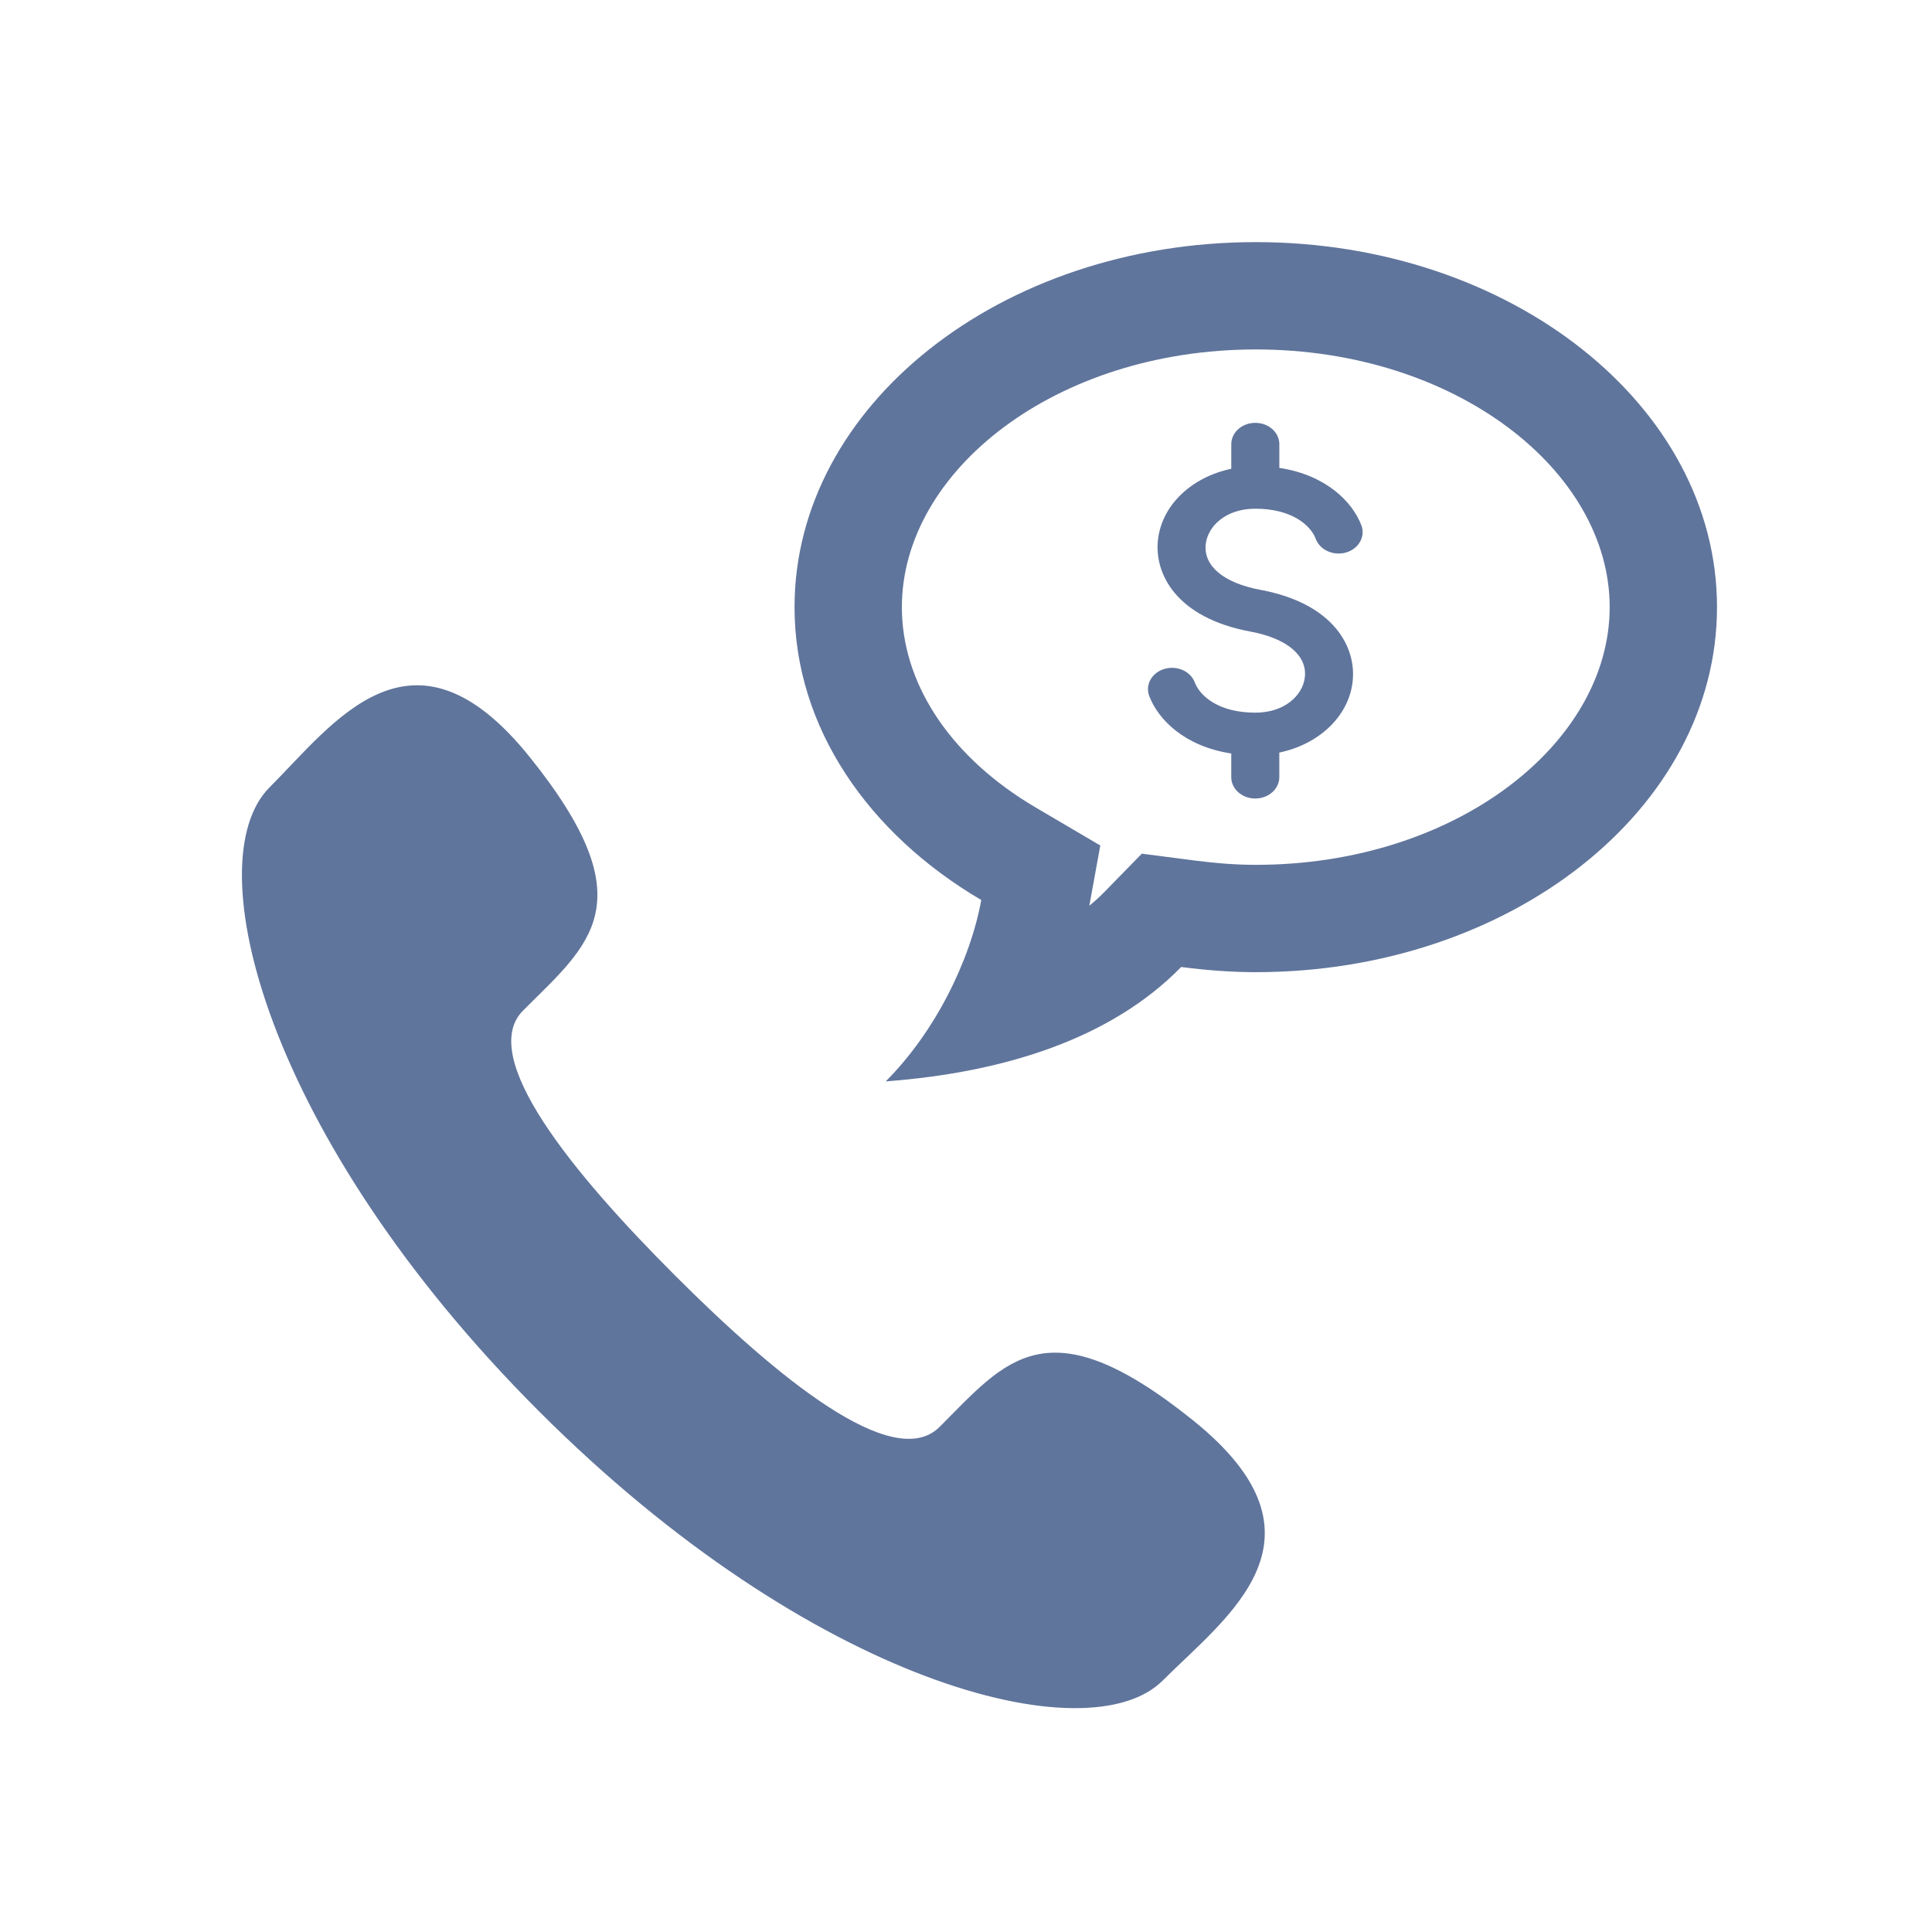 <?xml version="1.0" encoding="UTF-8"?>
<svg width="72px" height="72px" viewBox="0 0 72 72" version="1.1" xmlns="http://www.w3.org/2000/svg" xmlns:xlink="http://www.w3.org/1999/xlink">
    <title>催款</title>
    <g id="催款" stroke="none" stroke-width="1" fill="none" fill-rule="evenodd">
        <path d="M43.332,62.628 C40.568,65.392 30.266,62.773 20.083,52.591 C9.901,42.408 7.282,32.106 10.046,29.342 C12.442,26.946 15.362,22.761 19.74,28.212 C24.121,33.661 21.969,35.185 19.496,37.657 C17.77,39.384 21.375,43.751 25.148,47.525 C28.92,51.298 33.289,54.904 35.015,53.177 C37.488,50.705 39.011,48.552 44.461,52.932 C49.912,57.313 45.727,60.233 43.332,62.628 Z" id="路径" fill="#60759C" fill-rule="nonzero"></path>
        <path d="M46.799,9.023 C56.292,9.023 63.988,15.113 63.988,22.626 C63.988,30.139 56.293,36.23 46.799,36.23 C45.85,36.23 44.926,36.154 44.019,36.037 C41.436,38.68 37.49,39.965 33.008,40.3 C34.844,38.464 36.157,35.801 36.569,33.541 C32.353,31.062 29.61,27.103 29.61,22.627 C29.61,15.114 37.305,9.023 46.799,9.023 Z M46.799,13.023 C39.336,13.023 33.61,17.555 33.61,22.627 C33.61,25.373 35.291,28.038 38.292,29.908 L38.597,30.093 L41.005,31.509 L40.596,33.754 L40.781,33.598 L40.974,33.422 L41.158,33.241 L42.552,31.814 L44.532,32.07 C45.356,32.176 46.095,32.23 46.799,32.23 C54.262,32.23 59.988,27.698 59.988,22.626 C59.988,17.555 54.262,13.023 46.799,13.023 Z" id="路径" fill="#60759C" fill-rule="nonzero"></path>
        <path d="M50.17,20.588 C49.699,20.727 49.193,20.501 49.036,20.086 C48.84,19.565 48.131,18.958 46.781,18.958 C45.67,18.958 45.012,19.619 44.935,20.272 C44.84,21.087 45.598,21.725 46.965,21.98 C49.741,22.496 50.555,24.149 50.408,25.408 C50.256,26.714 49.138,27.74 47.676,28.046 L47.676,28.963 C47.676,29.402 47.275,29.758 46.781,29.758 C46.286,29.758 45.885,29.402 45.885,28.963 L45.885,28.08 C44.148,27.817 43.159,26.815 42.828,25.936 C42.671,25.519 42.924,25.068 43.392,24.929 C43.864,24.79 44.369,25.015 44.526,25.431 C44.722,25.951 45.431,26.559 46.781,26.559 C47.892,26.559 48.55,25.898 48.627,25.245 C48.722,24.429 47.963,23.791 46.598,23.537 C43.821,23.02 43.008,21.367 43.155,20.109 C43.307,18.803 44.425,17.776 45.886,17.47 L45.886,16.554 C45.886,16.114 46.287,15.758 46.781,15.758 C47.276,15.758 47.677,16.114 47.677,16.554 L47.677,17.437 C49.414,17.699 50.403,18.701 50.735,19.58 C50.891,19.997 50.639,20.447 50.17,20.588 Z" id="路径" fill="#60759C" fill-rule="nonzero"></path>
    </g>
</svg>